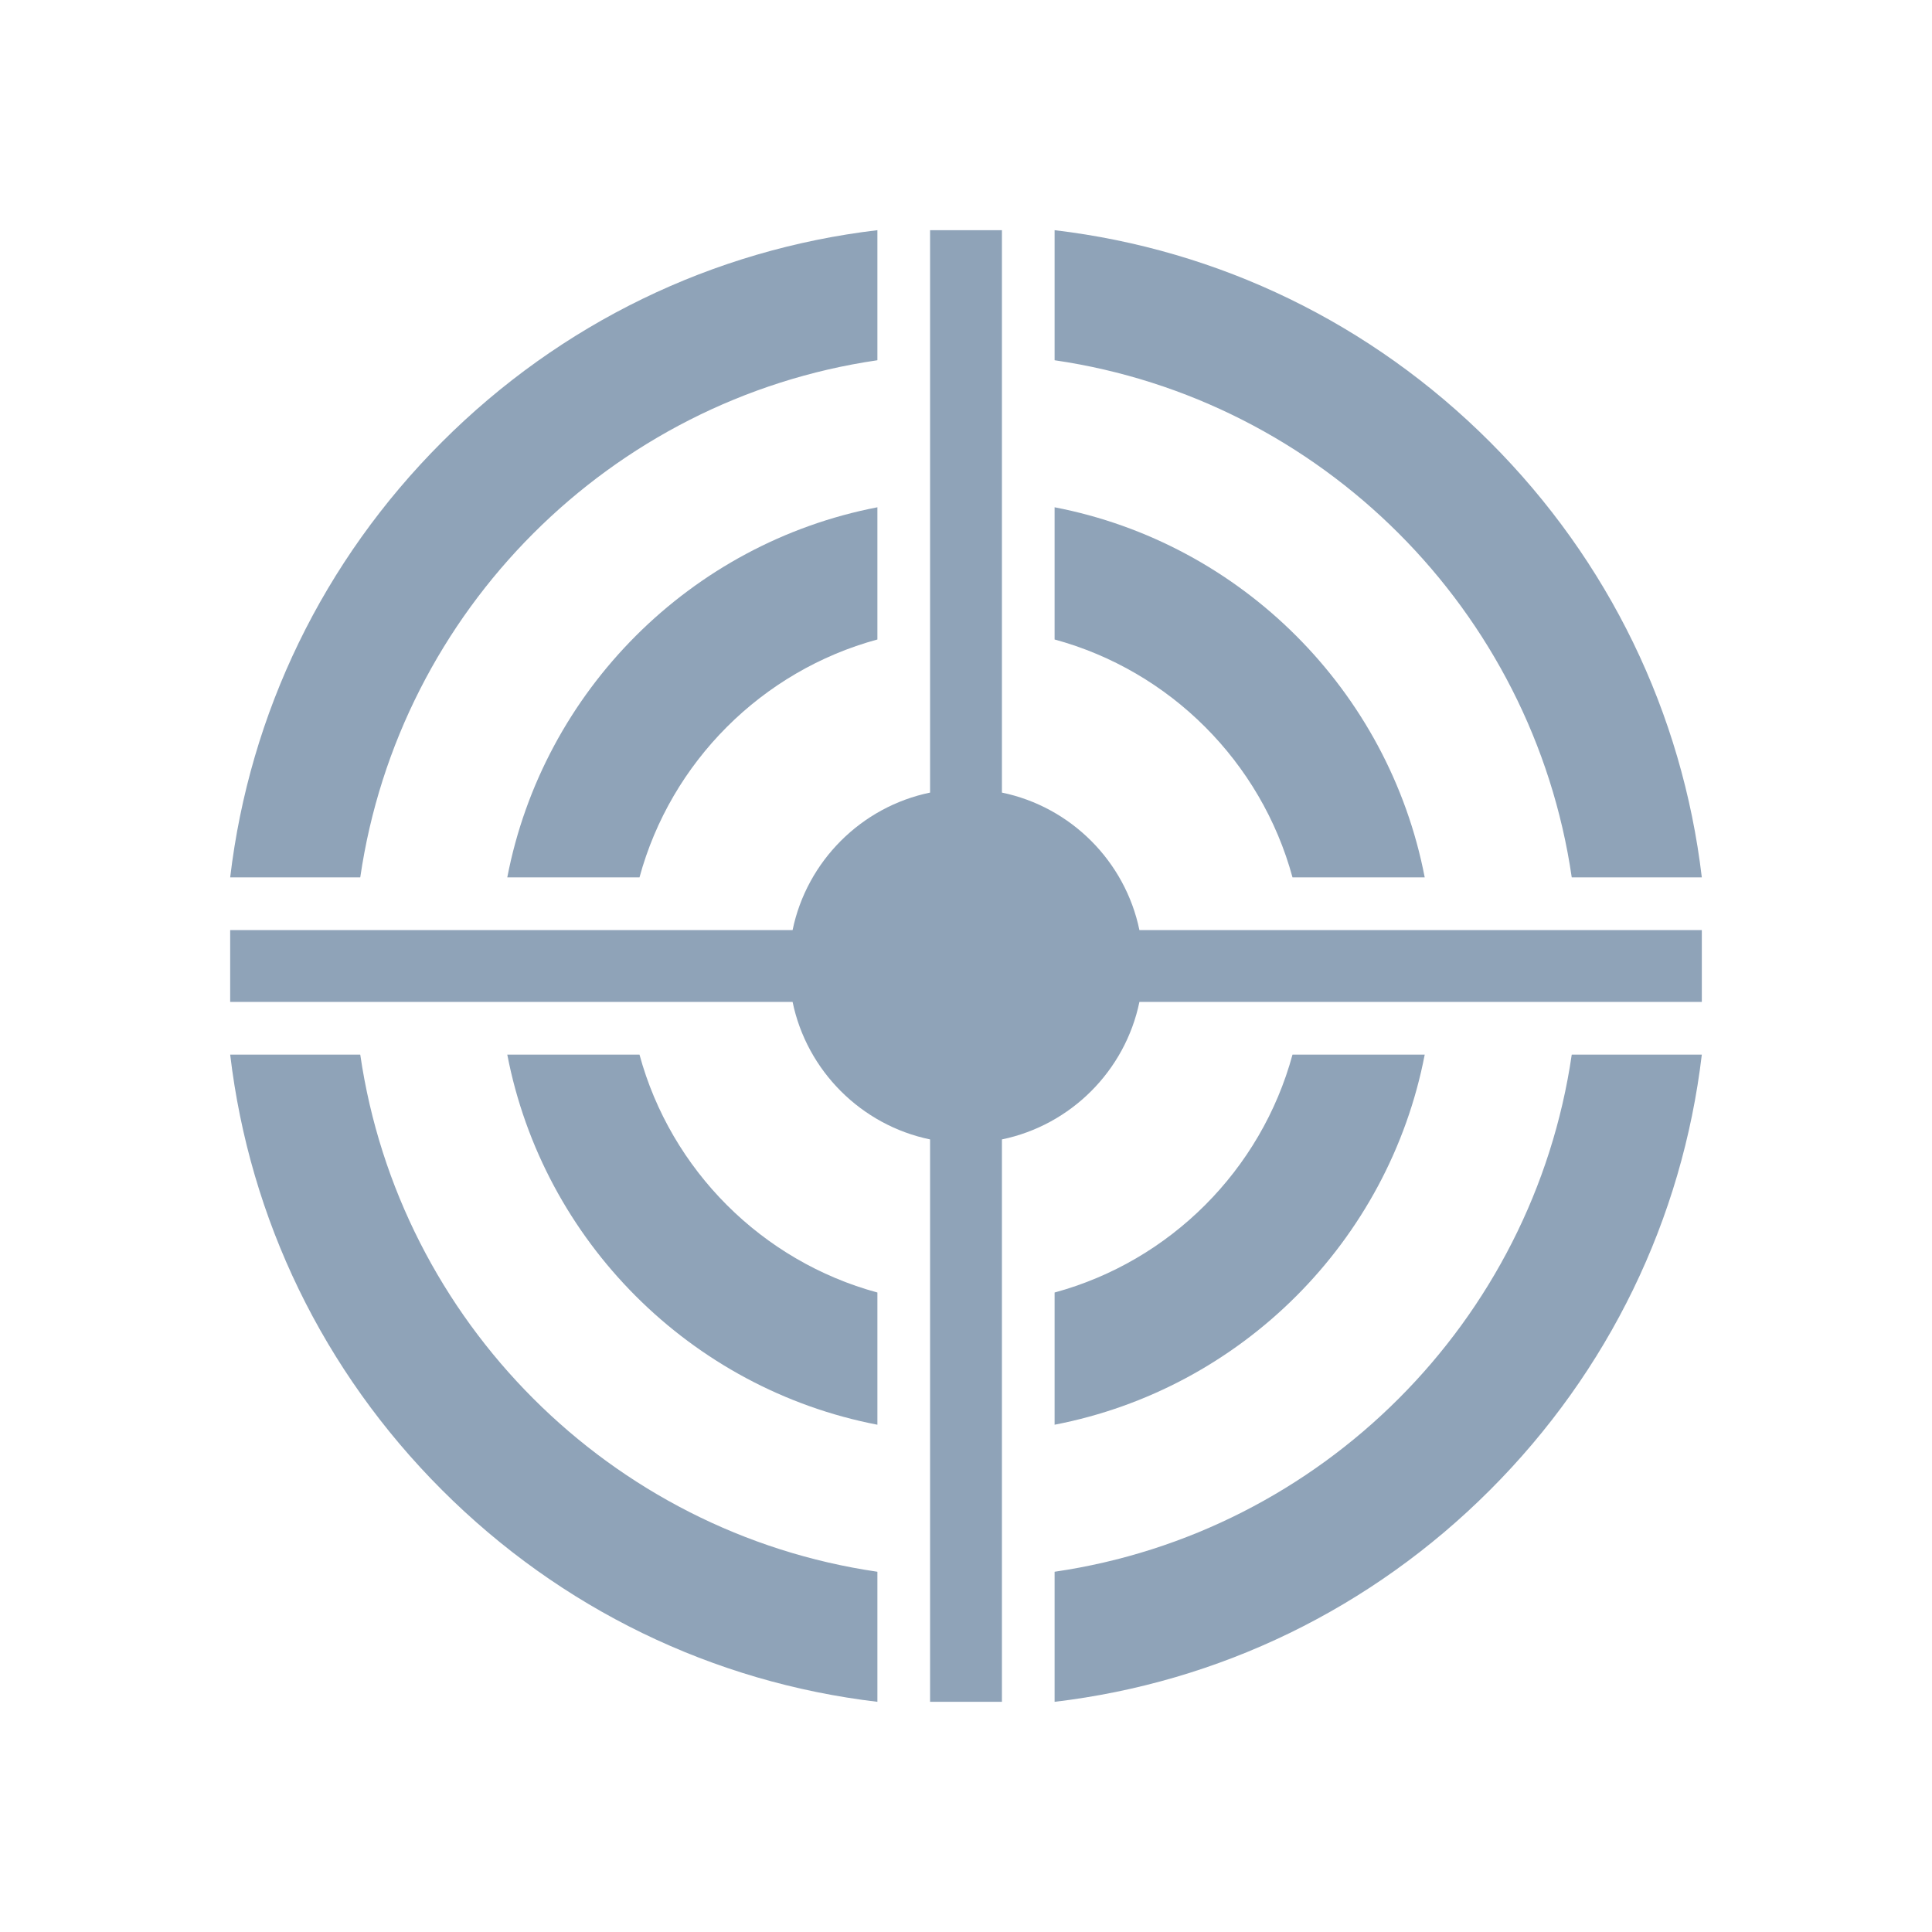 <?xml version="1.0" encoding="utf-8"?>
<!-- Generator: Adobe Illustrator 16.0.0, SVG Export Plug-In . SVG Version: 6.00 Build 0)  -->
<!DOCTYPE svg PUBLIC "-//W3C//DTD SVG 1.1//EN" "http://www.w3.org/Graphics/SVG/1.1/DTD/svg11.dtd">
<svg version="1.1" id="Layer_1" xmlns="http://www.w3.org/2000/svg" xmlns:xlink="http://www.w3.org/1999/xlink" x="0px" y="0px"
	 width="512px" height="512px" viewBox="0 0 512 512" enable-background="new 0 0 512 512" xml:space="preserve">
<g fill="#8FA3B8">
	<path d="M416.529,232.52H451c-5.16-43.57-24.631-83.888-56.131-115.389C363.368,85.631,323.051,66.16,279.48,61v34.471
		C350.18,105.768,406.232,161.82,416.529,232.52z"/>
	<path d="M232.52,95.471V61c-43.57,5.16-83.888,24.631-115.389,56.131C85.631,148.632,66.16,188.949,61,232.52h34.471
		C105.768,161.82,161.82,105.768,232.52,95.471z"/>
	<path d="M279.48,416.529V451c43.57-5.16,83.888-24.631,115.389-56.131c31.5-31.501,50.971-71.818,56.131-115.389h-34.471
		C406.232,350.18,350.18,406.232,279.48,416.529z"/>
	<path d="M95.471,279.48H61c5.16,43.57,24.631,83.888,56.131,115.389c31.501,31.5,71.818,50.971,115.389,56.131v-34.471
		C161.82,406.232,105.768,350.18,95.471,279.48z"/>
	<path d="M169.471,232.52c8.312-30.596,32.453-54.737,63.049-63.049v-35.038c-49.473,9.538-88.549,48.614-98.087,98.087H169.471z"/>
	<path d="M169.471,279.48h-35.038c9.538,49.473,48.614,88.549,98.087,98.087v-35.038
		C201.924,334.218,177.782,310.076,169.471,279.48z"/>
	<path d="M342.529,279.48c-8.312,30.596-32.453,54.737-63.049,63.049v35.038c49.473-9.538,88.549-48.614,98.087-98.087H342.529z"/>
	<path d="M342.529,232.52h35.038c-9.538-49.473-48.614-88.549-98.087-98.087v35.038C310.076,177.782,334.218,201.924,342.529,232.52
		z"/>
	<path d="M265.521,210.045V61h-19.042v149.045c-18.252,3.775-32.658,18.182-36.434,36.434H61v19.042h149.045
		c3.775,18.253,18.182,32.659,36.434,36.435V451h19.042V301.955c18.253-3.775,32.659-18.182,36.435-36.435H451v-19.042H301.955
		C298.18,228.227,283.773,213.82,265.521,210.045z"/>
</g>
</svg>
